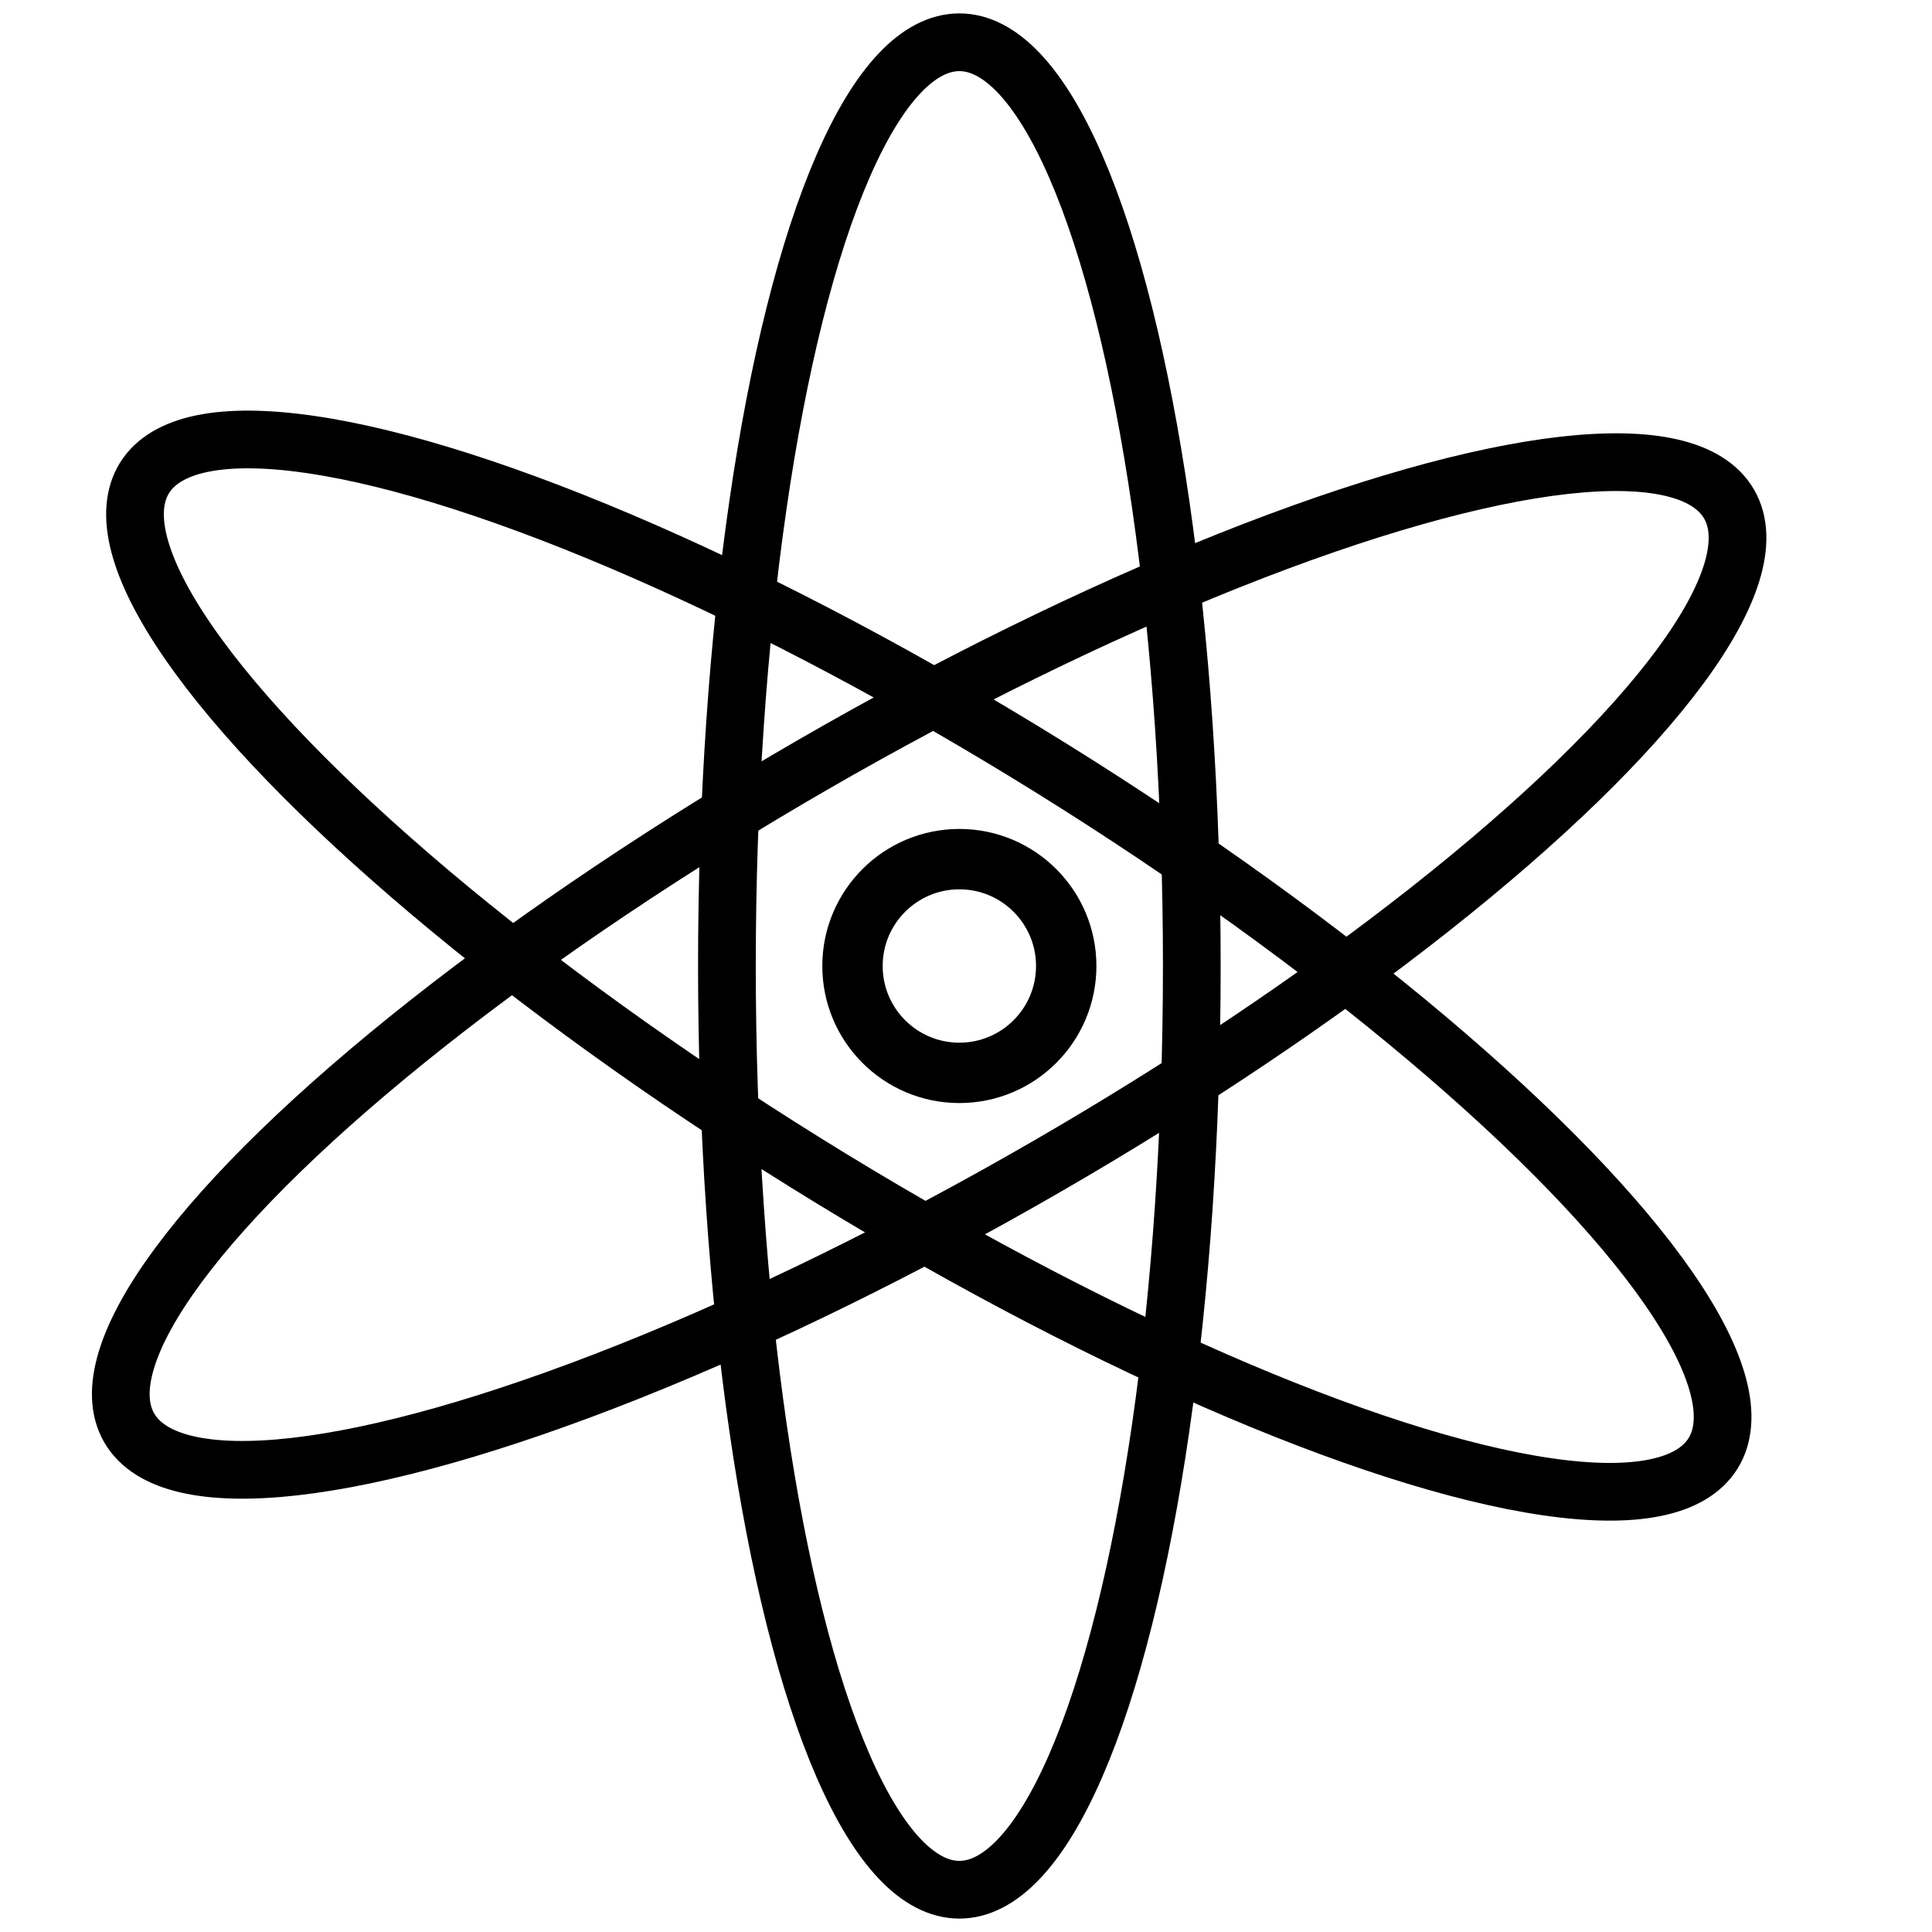 <svg enable-background="new 0 0 32 32" viewBox="0 0 32 32" xmlns="http://www.w3.org/2000/svg"><g fill="none" stroke="#000" stroke-miterlimit="10"><g stroke-width=".956"><ellipse cx="15.89" cy="16" rx="3.85" ry="15.3"/><ellipse cx="15.39" cy="16" rx="15.3" ry="3.85" transform="matrix(.866 -.5 .5 .866 -5.938 9.839)"/><ellipse cx="15.39" cy="16" rx="3.85" ry="15.3" transform="matrix(.528 -.849 .849 .528 -6.326 20.612)"/></g><circle cx="15.89" cy="16" r="1.77"/></g></svg>